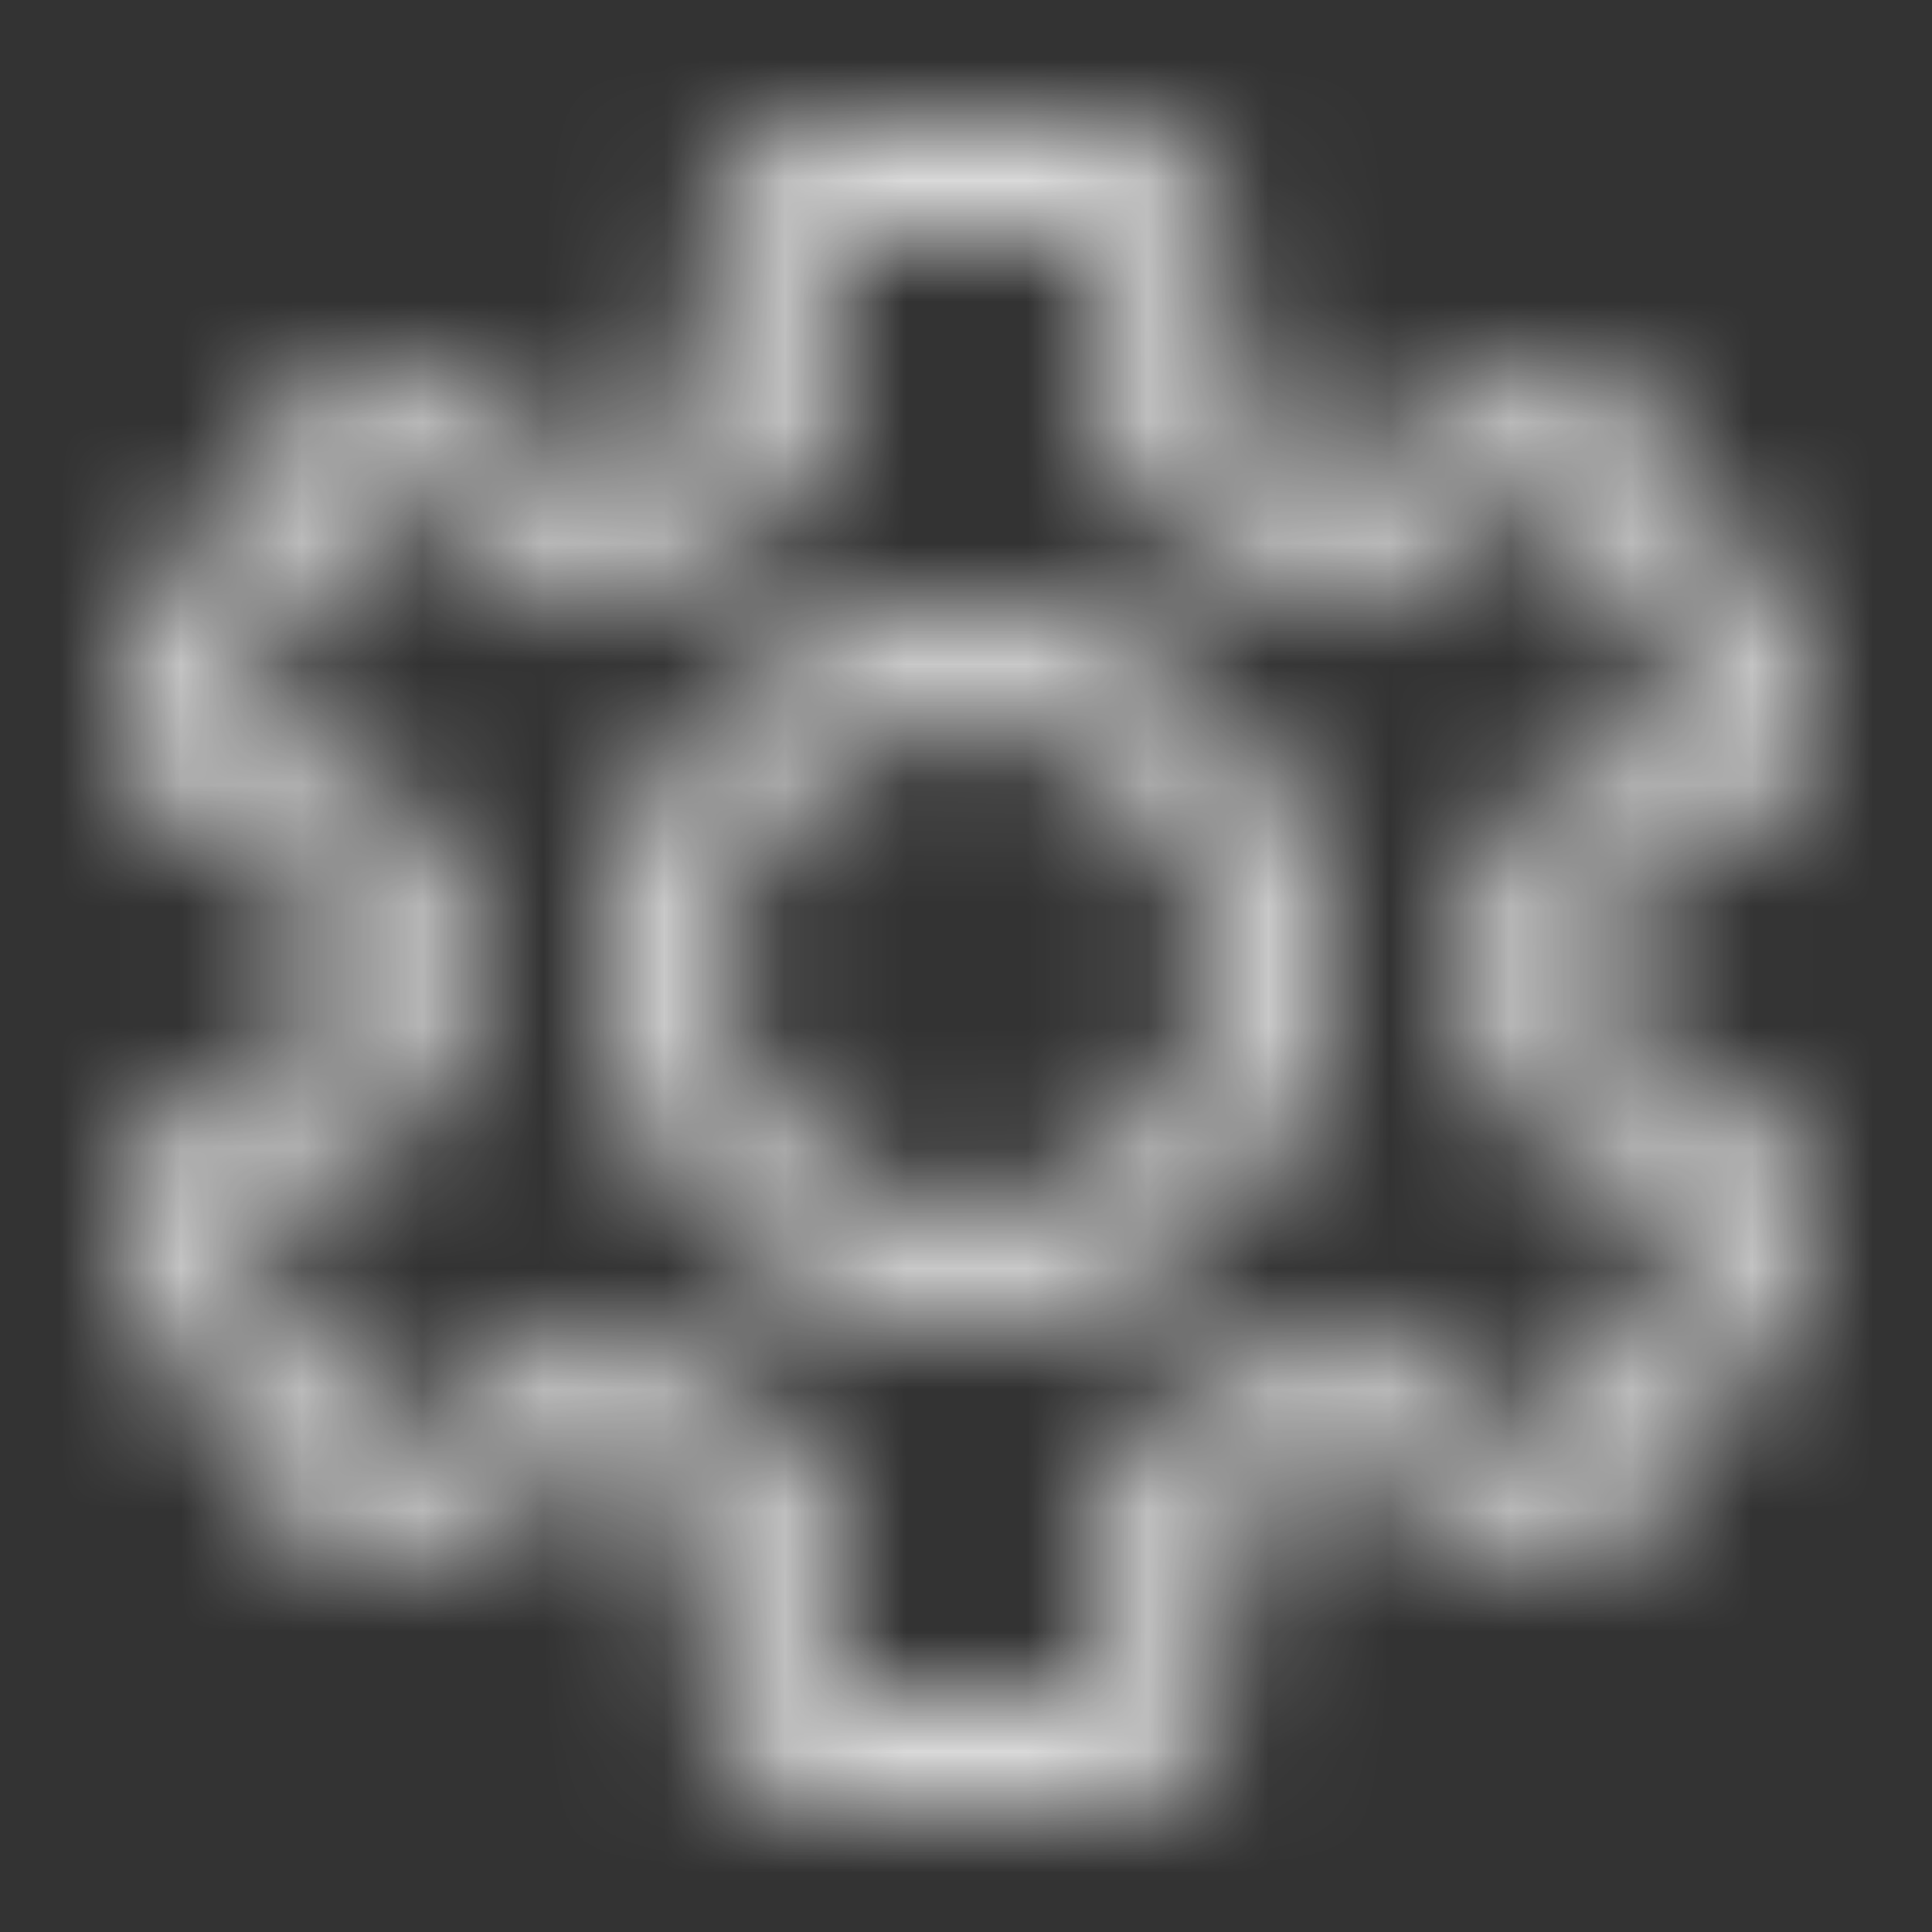 <?xml version="1.0" encoding="UTF-8"?>
<svg width="16px" height="16px" viewBox="0 0 16 16" version="1.1" xmlns="http://www.w3.org/2000/svg" xmlns:xlink="http://www.w3.org/1999/xlink">
    <rect x="0" y="0" width="16" height="16" fill="#333333" stroke="none"/>
    <!-- Generator: Sketch 54.1 (76490) - https://sketchapp.com -->
    <title>UI/16/settigns-gearwheel_icon</title>
    <desc>Created with Sketch.</desc>
    <defs>
        <path d="M11.001,10.918 L11.293,11.079 L11.511,11.199 L12.77,11.889 C12.836,11.925 12.92,11.903 12.958,11.841 L13.981,10.156 C14,10.127 14.005,10.092 13.995,10.06 C13.986,10.027 13.964,9.999 13.93,9.981 L12.671,9.29 L12.162,9.009 L12.199,8.692 L12.227,8.452 C12.262,8.151 12.262,7.846 12.226,7.542 L12.164,6.985 L12.456,6.826 L12.674,6.708 L13.932,6.017 C13.963,6 13.986,5.971 13.995,5.938 C14.005,5.905 14,5.869 13.981,5.838 L12.957,4.154 C12.94,4.125 12.911,4.103 12.876,4.094 C12.842,4.086 12.806,4.09 12.773,4.109 L11.514,4.799 L11.003,5.08 L10.73,4.89 L10.524,4.745 C10.271,4.566 9.996,4.416 9.699,4.294 L9.161,4.066 L9.161,2.127 C9.161,2.058 9.099,2 9.021,2 L6.98,2 C6.899,2 6.841,2.055 6.841,2.127 L6.841,4.07 L6.532,4.198 L6.301,4.293 C6.009,4.415 5.733,4.567 5.476,4.749 L4.999,5.082 L4.707,4.921 L4.489,4.801 L3.23,4.111 C3.164,4.075 3.08,4.097 3.042,4.159 L2.019,5.844 C2,5.873 1.995,5.908 2.005,5.94 C2.014,5.973 2.036,6.001 2.07,6.019 L3.329,6.71 L3.838,6.991 L3.801,7.308 L3.773,7.548 C3.738,7.849 3.738,8.154 3.774,8.458 L3.836,9.015 L3.544,9.174 L3.326,9.292 L2.068,9.983 C2.037,10 2.014,10.029 2.005,10.062 C1.995,10.095 2,10.131 2.019,10.162 L3.043,11.846 C3.06,11.875 3.089,11.897 3.124,11.906 C3.158,11.914 3.194,11.91 3.227,11.891 L4.486,11.201 L4.997,10.92 L5.27,11.11 L5.474,11.253 C5.73,11.433 6.006,11.584 6.301,11.706 L6.839,11.934 L6.839,12.252 L6.839,13.87 C6.84,13.942 6.901,14 6.979,14 L9.026,14 C9.062,14 9.096,13.987 9.121,13.964 C9.146,13.94 9.16,13.908 9.16,13.873 L9.16,11.934 L9.466,11.804 L9.701,11.705 C9.957,11.599 10.202,11.469 10.431,11.317 L11.001,10.918 Z M10.181,12.584 L10.181,13.888 C10.182,14.184 10.059,14.469 9.839,14.678 C9.62,14.887 9.322,15.003 9.017,15 L6.985,15 C6.343,15.002 5.821,14.506 5.818,13.89 L5.818,12.584 C5.511,12.45 5.218,12.288 4.944,12.101 L3.764,12.752 C3.496,12.902 3.176,12.943 2.877,12.865 C2.577,12.788 2.323,12.598 2.173,12.344 L1.158,10.661 C1.002,10.406 0.96,10.101 1.039,9.816 C1.118,9.53 1.313,9.286 1.581,9.138 L2.763,8.484 C2.731,8.162 2.731,7.838 2.763,7.517 L1.586,6.866 C1.316,6.719 1.119,6.474 1.039,6.187 C0.959,5.899 1.003,5.593 1.159,5.342 L2.175,3.657 C2.495,3.125 3.206,2.941 3.763,3.248 L4.946,3.901 C5.22,3.713 5.512,3.55 5.82,3.416 L5.82,2.11 C5.82,1.494 6.338,1 6.984,1 L9.017,1 C9.659,1 10.182,1.496 10.182,2.11 L10.182,3.416 C10.491,3.55 10.784,3.712 11.056,3.899 L12.236,3.247 C12.504,3.098 12.824,3.057 13.123,3.135 C13.423,3.212 13.677,3.402 13.827,3.656 L14.842,5.339 C14.998,5.594 15.04,5.898 14.961,6.184 C14.882,6.47 14.687,6.714 14.419,6.862 L13.237,7.516 C13.269,7.838 13.269,8.162 13.237,8.483 L14.414,9.134 C14.684,9.281 14.881,9.526 14.961,9.813 C15.041,10.101 14.997,10.407 14.841,10.658 L13.825,12.342 C13.505,12.875 12.794,13.058 12.237,12.752 L11.056,12.1 C10.78,12.288 10.487,12.45 10.181,12.584 Z M8,11 C6.343,11 5,9.657 5,8 C5,6.343 6.343,5 8,5 C9.657,5 11,6.343 11,8 C11,9.657 9.657,11 8,11 Z M8,10 C9.105,10 10,9.105 10,8 C10,6.895 9.105,6 8,6 C6.895,6 6,6.895 6,8 C6,9.105 6.895,10 8,10 Z" id="path-1"></path>
    </defs>
    <g id="UI/16/settigns-gearwheel" stroke="none" stroke-width="1" fill="none" fill-rule="evenodd">
        <mask id="mask-2" fill="white">
            <use xlink:href="#path-1"></use>
        </mask>
        <g id="gear-shape" fill-rule="nonzero"></g>
        <g id="colors/MAIN/black" mask="url(#mask-2)" fill="#FFFFFF" fill-opacity="0.9" opacity="0.9">
            <rect id="color" x="0" y="0" width="16" height="16" rx="2"></rect>
        </g>
    </g>
</svg>